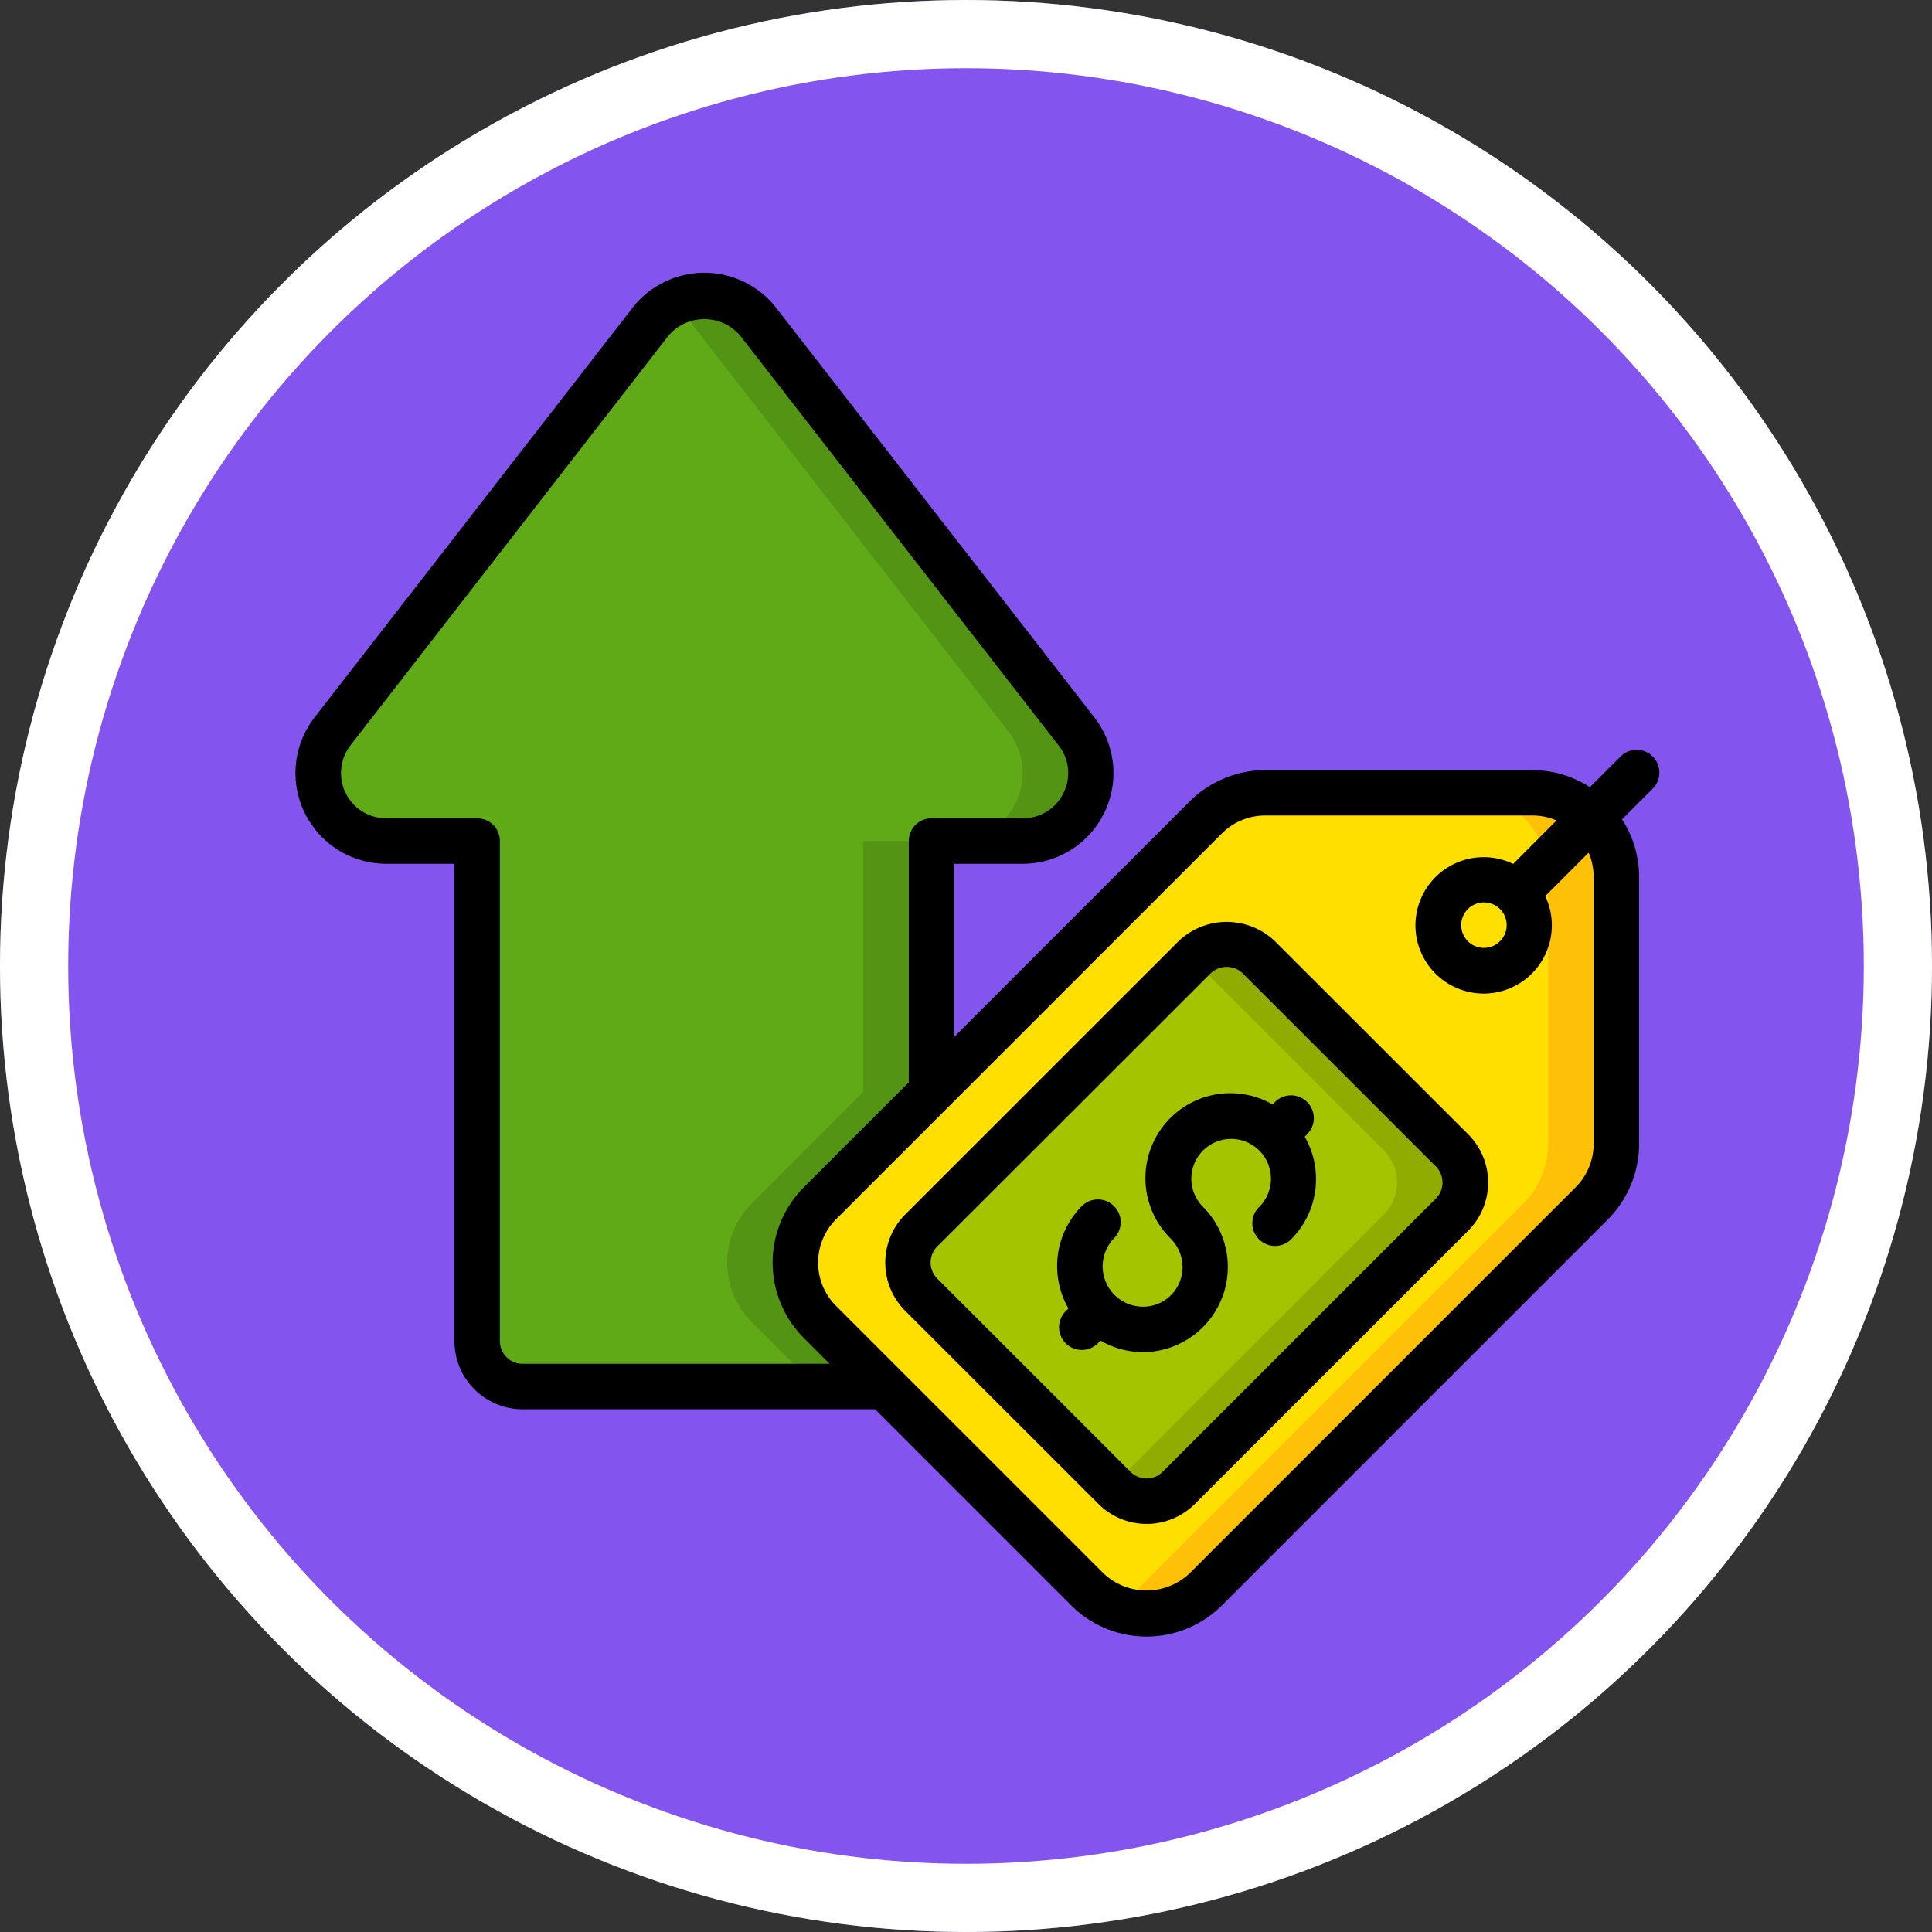 <svg xmlns="http://www.w3.org/2000/svg" width="85" height="85" viewBox="0 0 85 85">
  <rect x="0" y="0" width="85" height="85" fill="#333333" stroke="none"/>
  <g id="Grupo_1114568" data-name="Grupo 1114568" transform="translate(-337.051 -10354)">
    <g id="Elipse_12758" data-name="Elipse 12758" transform="translate(337.051 10354)" fill="#8454ee" stroke="#fff" stroke-width="3">
      <circle cx="42.5" cy="42.5" r="42.5" stroke="none"/>
      <circle cx="42.5" cy="42.5" r="41" fill="none"/>
    </g>
    <g id="Grupo_1114567" data-name="Grupo 1114567" transform="translate(350.044 10366.002)">
      <path id="Trazado_907831" data-name="Trazado 907831" d="M31.99,25h-4V36.03l-4.91,4.91a3.694,3.694,0,0,0,0,5.22L25.92,49H10a2.006,2.006,0,0,1-2-2V25H4.01a2.991,2.991,0,0,1-2.38-4.82L15.62,2.16a3.007,3.007,0,0,1,4.75,0l14,18.02A2.991,2.991,0,0,1,31.99,25Z" fill="#60a917"/>
      <path id="Trazado_907832" data-name="Trazado 907832" d="M24.99,36.03l-4.91,4.91a3.694,3.694,0,0,0,0,5.22L22.92,49h3l-2.84-2.84a3.694,3.694,0,0,1,0-5.22l4.91-4.91V25h-3Z" fill="#549414"/>
      <path id="Trazado_907833" data-name="Trazado 907833" d="M34.37,20.18l-14-18.02a2.994,2.994,0,0,0-3.87-.742,2.983,2.983,0,0,1,.875.742l14,18.02A2.991,2.991,0,0,1,28.99,25h3a2.991,2.991,0,0,0,2.38-4.82Z" fill="#549414"/>
      <path id="Trazado_907834" data-name="Trazado 907834" d="M58.12,26.57V38.33a3.694,3.694,0,0,1-1.08,2.61L40.06,57.92a3.694,3.694,0,0,1-5.22,0L23.08,46.16a3.694,3.694,0,0,1,0-5.22L40.06,23.96a3.694,3.694,0,0,1,2.61-1.08H54.43a3.687,3.687,0,0,1,3.69,3.69Z" fill="#ffdf00"/>
      <path id="Trazado_907835" data-name="Trazado 907835" d="M54.43,22.88h-3a3.687,3.687,0,0,1,3.69,3.69V38.33a3.694,3.694,0,0,1-1.08,2.61L37.06,57.92a3.671,3.671,0,0,1-1.11.752,3.687,3.687,0,0,0,4.11-.752L57.04,40.94a3.694,3.694,0,0,0,1.08-2.61V26.57a3.687,3.687,0,0,0-3.69-3.69Z" fill="#fec108"/>
      <rect id="Rectángulo_406753" data-name="Rectángulo 406753" width="16.013" height="21" rx="2" transform="translate(40.976 28.694) rotate(45)" fill="#a4c400"/>
      <path id="Trazado_907836" data-name="Trazado 907836" d="M50.885,38.61l-8.495-8.5a2,2,0,0,0-2.828,0l-.086.086,8.409,8.409a2,2,0,0,1,0,2.828L35.95,53.373l.086.086a2,2,0,0,0,2.828,0L50.885,41.438A2,2,0,0,0,50.885,38.61Z" fill="#90ac00"/>
      <path id="Trazado_907837" data-name="Trazado 907837" d="M43.1,29.408a3.073,3.073,0,0,0-4.243,0L26.834,41.429a3,3,0,0,0,0,4.242l8.5,8.495a3,3,0,0,0,4.242,0L51.6,42.146a3,3,0,0,0,0-4.244Zm7.08,11.323L38.157,52.752a1,1,0,0,1-1.414,0l-8.5-8.5a1,1,0,0,1,0-1.413L40.27,30.822a1.02,1.02,0,0,1,1.413,0l8.495,8.494a1,1,0,0,1,0,1.415Z"/>
      <path id="Trazado_907838" data-name="Trazado 907838" d="M44.517,37.9A1,1,0,1,0,43.1,36.483l-.1.107a3.738,3.738,0,0,0-4.489,5.9,1.774,1.774,0,0,1,.523,1.252,1.736,1.736,0,0,1-1.743,1.746,1.775,1.775,0,0,1-1.269-3.013,1,1,0,1,0-1.422-1.41,3.747,3.747,0,0,0-.586,4.5l-.107.107a1,1,0,1,0,1.414,1.414l.106-.106a3.733,3.733,0,0,0,1.845.507h.015A3.748,3.748,0,0,0,39.92,41.08a1.751,1.751,0,1,1,2.49.015,1,1,0,1,0,1.414,1.414,3.748,3.748,0,0,0,.586-4.5Z"/>
      <path id="Trazado_907839" data-name="Trazado 907839" d="M58.293,21.293l-1.338,1.338a4.649,4.649,0,0,0-2.525-.751H42.67a4.723,4.723,0,0,0-3.317,1.373L28.99,33.617V26h3a3.99,3.99,0,0,0,3.169-6.433l-14-18.021a4.007,4.007,0,0,0-6.328,0L.839,19.57A3.991,3.991,0,0,0,4.01,26H7V47a3,3,0,0,0,3,3H25.506l8.627,8.627a4.693,4.693,0,0,0,6.634,0l16.981-16.98A4.73,4.73,0,0,0,59.12,38.33V26.57a4.649,4.649,0,0,0-.751-2.525l1.338-1.338a1,1,0,1,0-1.414-1.414ZM10,48a1,1,0,0,1-1-1V25a1,1,0,0,0-1-1H4.01a1.99,1.99,0,0,1-1.59-3.2L16.408,2.777a2.072,2.072,0,0,1,3.173,0l14,18.018a1.953,1.953,0,0,1,.214,2.093A1.973,1.973,0,0,1,31.98,24H27.99a1,1,0,0,0-1,1V35.617l-4.617,4.616a4.693,4.693,0,0,0,0,6.634L23.506,48ZM57.12,26.57V38.33a2.712,2.712,0,0,1-.787,1.9L39.353,57.21a2.757,2.757,0,0,1-3.806,0L23.787,45.45a2.694,2.694,0,0,1,0-3.806l16.981-16.98a2.7,2.7,0,0,1,1.9-.787H54.43a2.669,2.669,0,0,1,1.058.218L53.58,26.006a3,3,0,1,0,1.411,1.417L56.9,25.512a2.669,2.669,0,0,1,.22,1.058ZM53,27.993a1,1,0,1,1-.707-.292A1,1,0,0,1,53,27.993Z"/>
    </g>
  </g>
</svg>
